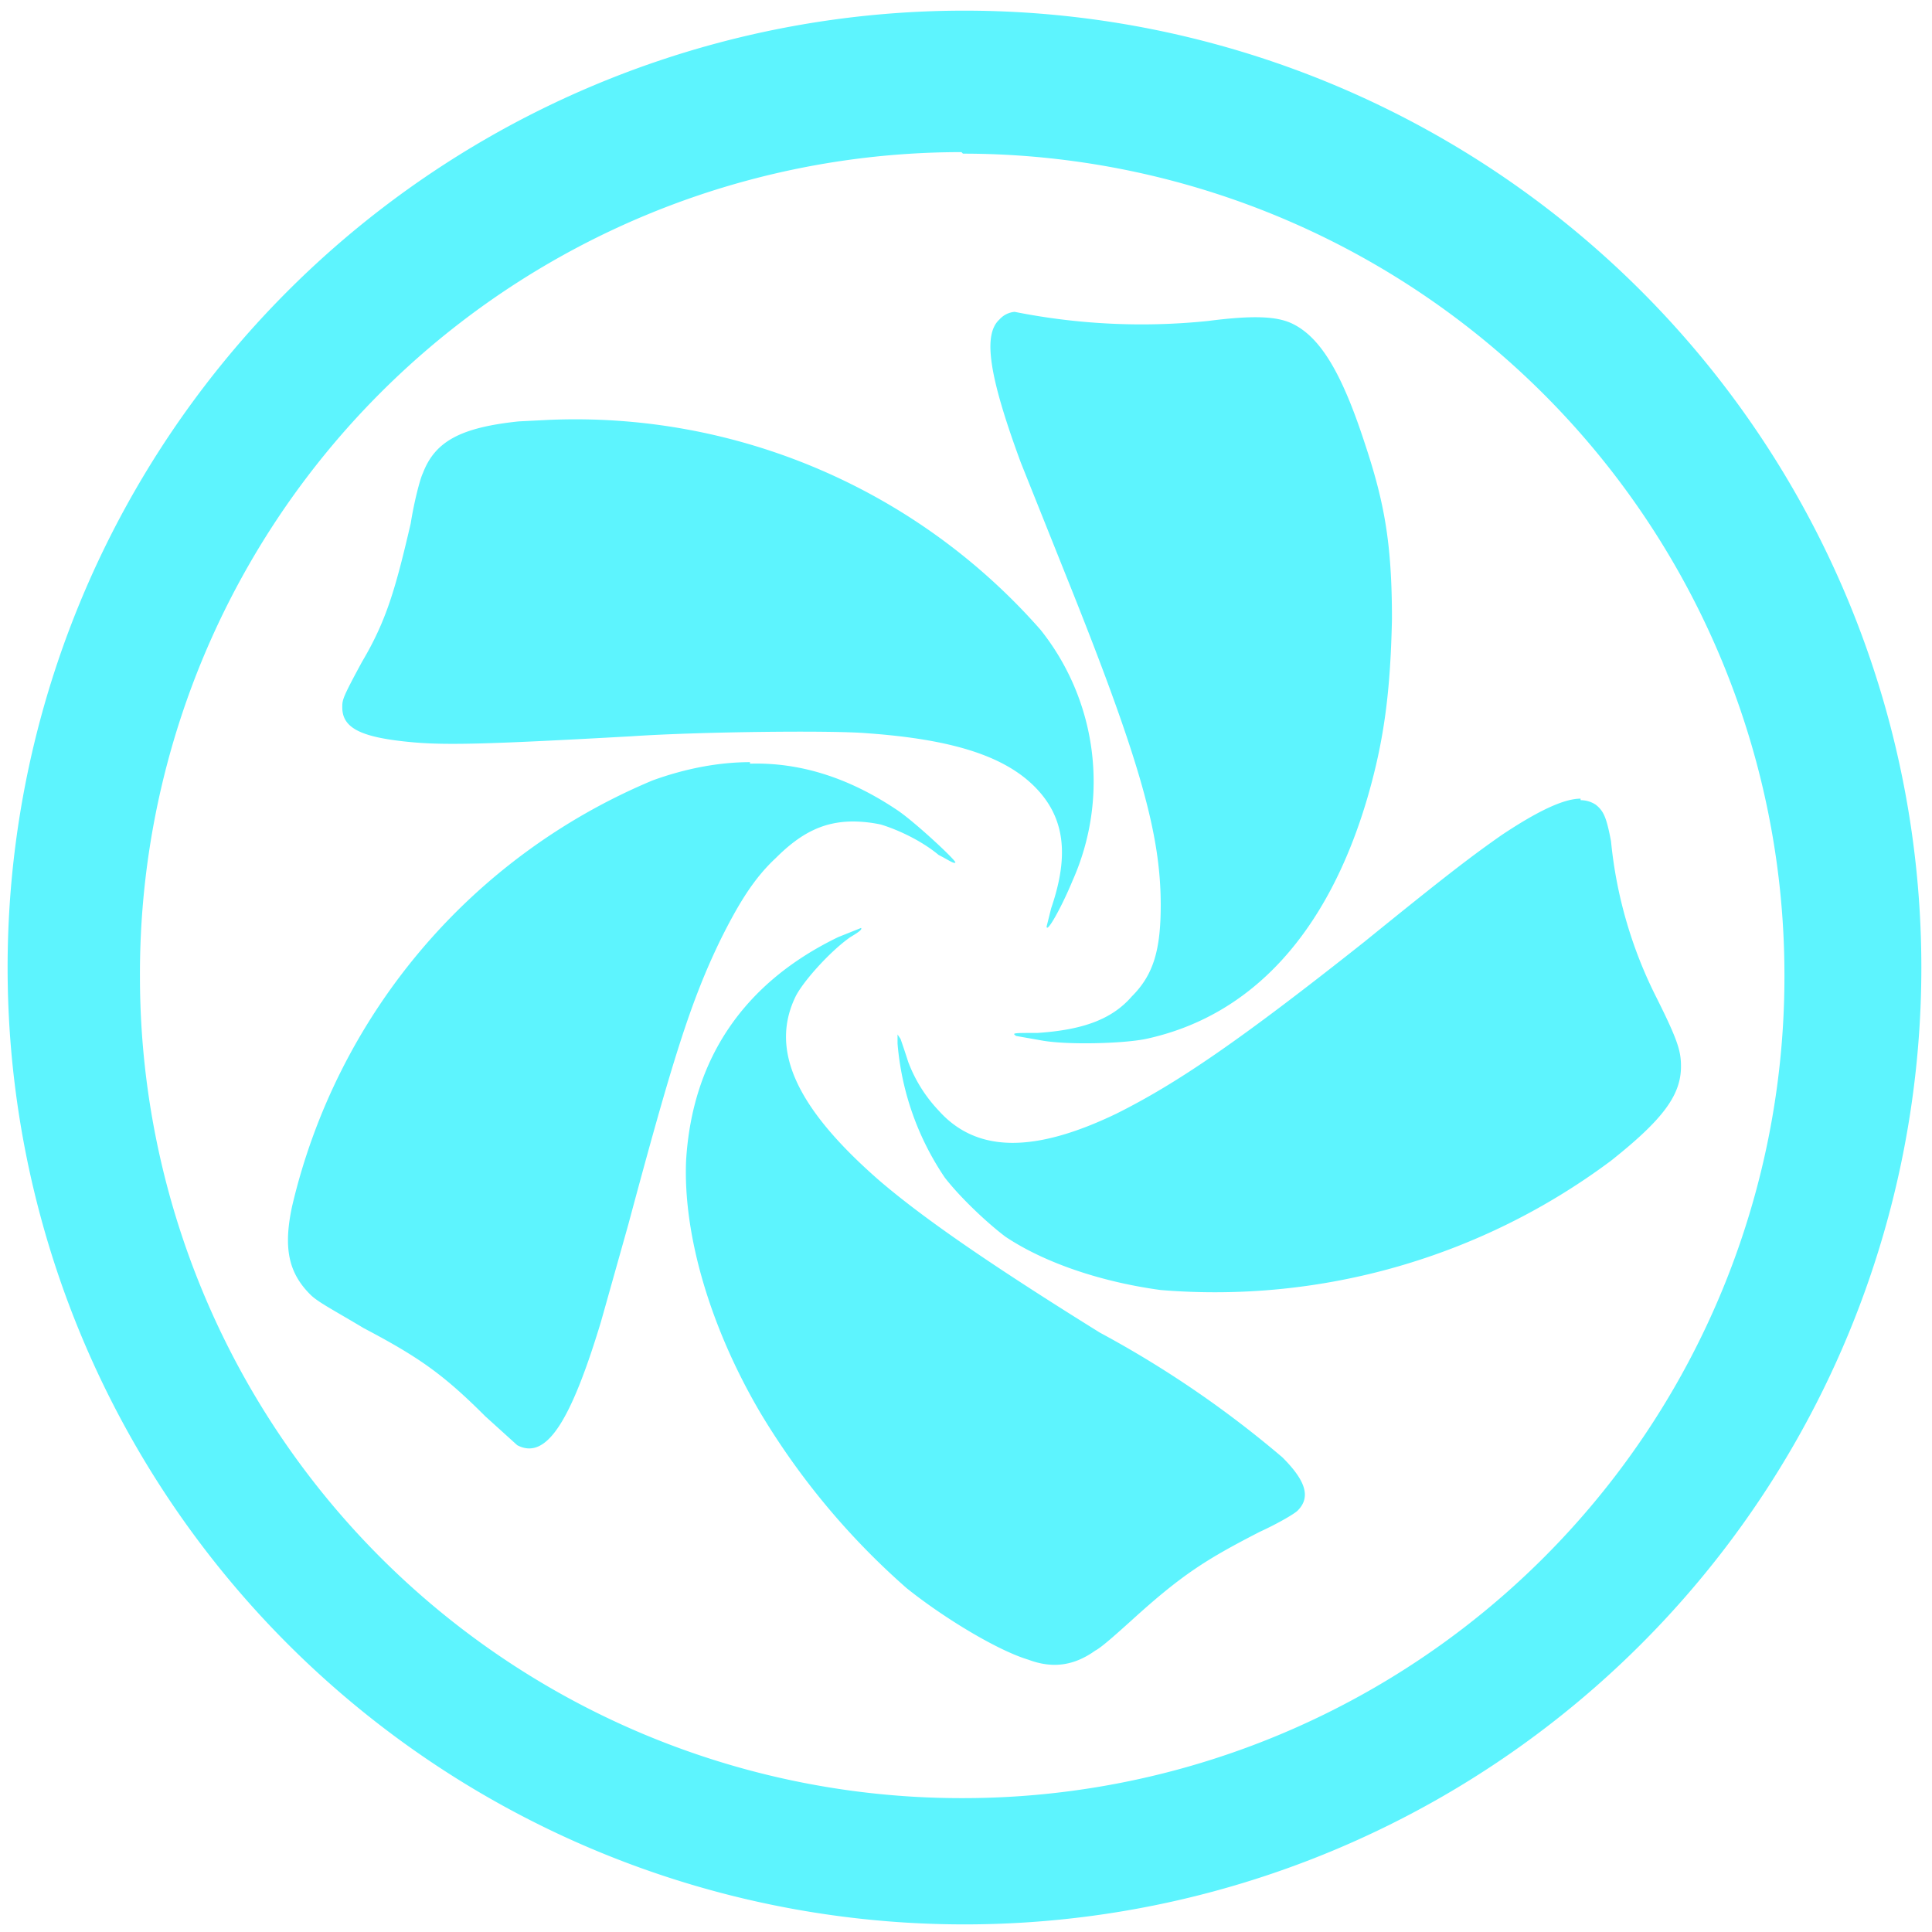 <?xml version="1.0" encoding="UTF-8" standalone="no"?>
<svg
   xmlns:dc="http://purl.org/dc/elements/1.1/"
   xmlns:cc="http://creativecommons.org/ns#"
   xmlns:rdf="http://www.w3.org/1999/02/22-rdf-syntax-ns#"
   xmlns:svg="http://www.w3.org/2000/svg"
   xmlns="http://www.w3.org/2000/svg"
   xmlns:sodipodi="http://sodipodi.sourceforge.net/DTD/sodipodi-0.dtd"
   xmlns:inkscape="http://www.inkscape.org/namespaces/inkscape"
   width="48"
   height="48"
   viewBox="0 0 12.7 12.7"
   version="1.1"
   id="svg4"
   sodipodi:docname="distributor-logo-chakra.svg"
   inkscape:version="0.92.4 (5da689c313, 2019-01-14)">
  <defs
     id="defs8" />
  <sodipodi:namedview
     pagecolor="#5DF4FE"
     bordercolor="#5DF4FE"
     borderopacity="1"
     objecttolerance="10"
     gridtolerance="10"
     guidetolerance="10"
     inkscape:pageopacity="0"
     inkscape:pageshadow="2"
     inkscape:window-width="1087"
     inkscape:window-height="480"
     id="namedview6"
     showgrid="false"
     inkscape:zoom="4.9166667"
     inkscape:cx="2.1355932"
     inkscape:cy="24"
     inkscape:window-x="0"
     inkscape:window-y="25"
     inkscape:window-maximized="0"
     inkscape:current-layer="svg4" />
  <path
     d="M 6.34,0.07 A 6.29,6.29 0 0 0 0.05,6.37 6.29,6.29 0 0 0 6.35,12.65 6.29,6.29 0 0 0 12.63,6.36 6.29,6.29 0 0 0 6.34,0.07 Z M 6.32,1 6.33,1.01 a 5.4,5.4 0 0 1 5.4,5.4 5.4,5.4 0 0 1 -5.4,5.41 A 5.4,5.4 0 0 1 0.92,6.42 5.4,5.4 0 0 1 6.32,1 Z M 6.67,2.05 A 0.15,0.15 0 0 0 6.57,2.1 C 6.46,2.2 6.5,2.47 6.71,3.04 l 0.3,0.75 c 0.49,1.22 0.62,1.7 0.62,2.16 0,0.3 -0.05,0.46 -0.19,0.6 -0.13,0.15 -0.32,0.22 -0.62,0.24 -0.16,0 -0.17,0 -0.14,0.02 L 6.85,6.84 C 7.02,6.87 7.38,6.86 7.53,6.83 8.23,6.68 8.73,6.13 8.99,5.24 9.1,4.86 9.14,4.54 9.15,4.07 9.15,3.57 9.1,3.3 8.97,2.91 8.82,2.45 8.68,2.22 8.5,2.13 8.4,2.08 8.25,2.07 7.94,2.11 A 4.26,4.26 0 0 1 6.67,2.05 Z M 3.61,2.76 3.41,2.77 C 3.03,2.81 2.86,2.9 2.78,3.11 2.76,3.15 2.72,3.31 2.7,3.44 2.6,3.87 2.54,4.08 2.38,4.35 2.25,4.59 2.25,4.6 2.25,4.65 2.25,4.79 2.38,4.85 2.72,4.88 2.95,4.9 3.25,4.89 4.15,4.84 4.59,4.81 5.47,4.8 5.7,4.82 6.26,4.86 6.6,4.97 6.8,5.17 7,5.37 7.03,5.62 6.91,5.97 L 6.88,6.09 c 0,0.05 0.1,-0.13 0.17,-0.3 A 1.6,1.6 0 0 0 6.84,4.14 4.07,4.07 0 0 0 3.61,2.76 Z m 1.32,2.25 c -0.2,0 -0.42,0.04 -0.64,0.12 A 4.03,4.03 0 0 0 1.92,7.93 C 1.86,8.21 1.9,8.37 2.04,8.51 c 0.05,0.05 0.15,0.1 0.35,0.22 0.36,0.19 0.52,0.3 0.8,0.58 L 3.4,9.5 C 3.59,9.6 3.75,9.35 3.95,8.69 L 4.13,8.05 C 4.42,6.97 4.54,6.58 4.74,6.17 4.86,5.93 4.96,5.77 5.1,5.64 5.27,5.47 5.42,5.4 5.61,5.4 a 0.9,0.9 0 0 1 0.18,0.02 c 0.1,0.03 0.26,0.1 0.38,0.2 0.06,0.03 0.1,0.06 0.11,0.05 C 6.29,5.66 6,5.39 5.89,5.32 5.59,5.12 5.27,5.01 4.93,5.02 Z m 5.46,0.24 C 10.28,5.25 10.11,5.33 9.87,5.49 9.67,5.63 9.5,5.76 8.97,6.19 8.15,6.84 7.74,7.12 7.34,7.32 6.8,7.58 6.42,7.58 6.17,7.3 A 0.95,0.95 0 0 1 5.97,6.98 6.07,6.07 0 0 0 5.92,6.83 L 5.9,6.8 v 0.06 a 1.84,1.84 0 0 0 0.31,0.88 c 0.1,0.13 0.28,0.3 0.4,0.39 0.27,0.18 0.65,0.3 1.02,0.35 a 4.35,4.35 0 0 0 2.96,-0.85 c 0.34,-0.27 0.46,-0.43 0.46,-0.62 0,-0.1 -0.02,-0.17 -0.16,-0.45 A 2.9,2.9 0 0 1 10.59,5.53 C 10.56,5.37 10.54,5.33 10.49,5.29 A 0.18,0.18 0 0 0 10.39,5.26 Z M 5.66,6.1 5.51,6.16 C 4.89,6.46 4.55,6.96 4.51,7.63 4.49,8.12 4.67,8.73 5,9.29 a 4.85,4.85 0 0 0 0.96,1.15 c 0.25,0.2 0.6,0.41 0.8,0.47 0.16,0.06 0.3,0.04 0.44,-0.06 0.04,-0.02 0.14,-0.11 0.24,-0.2 0.33,-0.3 0.49,-0.4 0.84,-0.58 C 8.41,10.01 8.51,9.95 8.53,9.93 8.62,9.84 8.58,9.73 8.43,9.58 A 6.88,6.88 0 0 0 7.23,8.76 C 6.49,8.3 6.06,8 5.78,7.76 5.23,7.28 5.06,6.9 5.23,6.55 5.28,6.45 5.46,6.25 5.59,6.16 5.64,6.13 5.67,6.11 5.66,6.1 Z"
     id="path2"
     inkscape:connector-curvature="0"
     style="fill:#5DF4FE" />
</svg>
